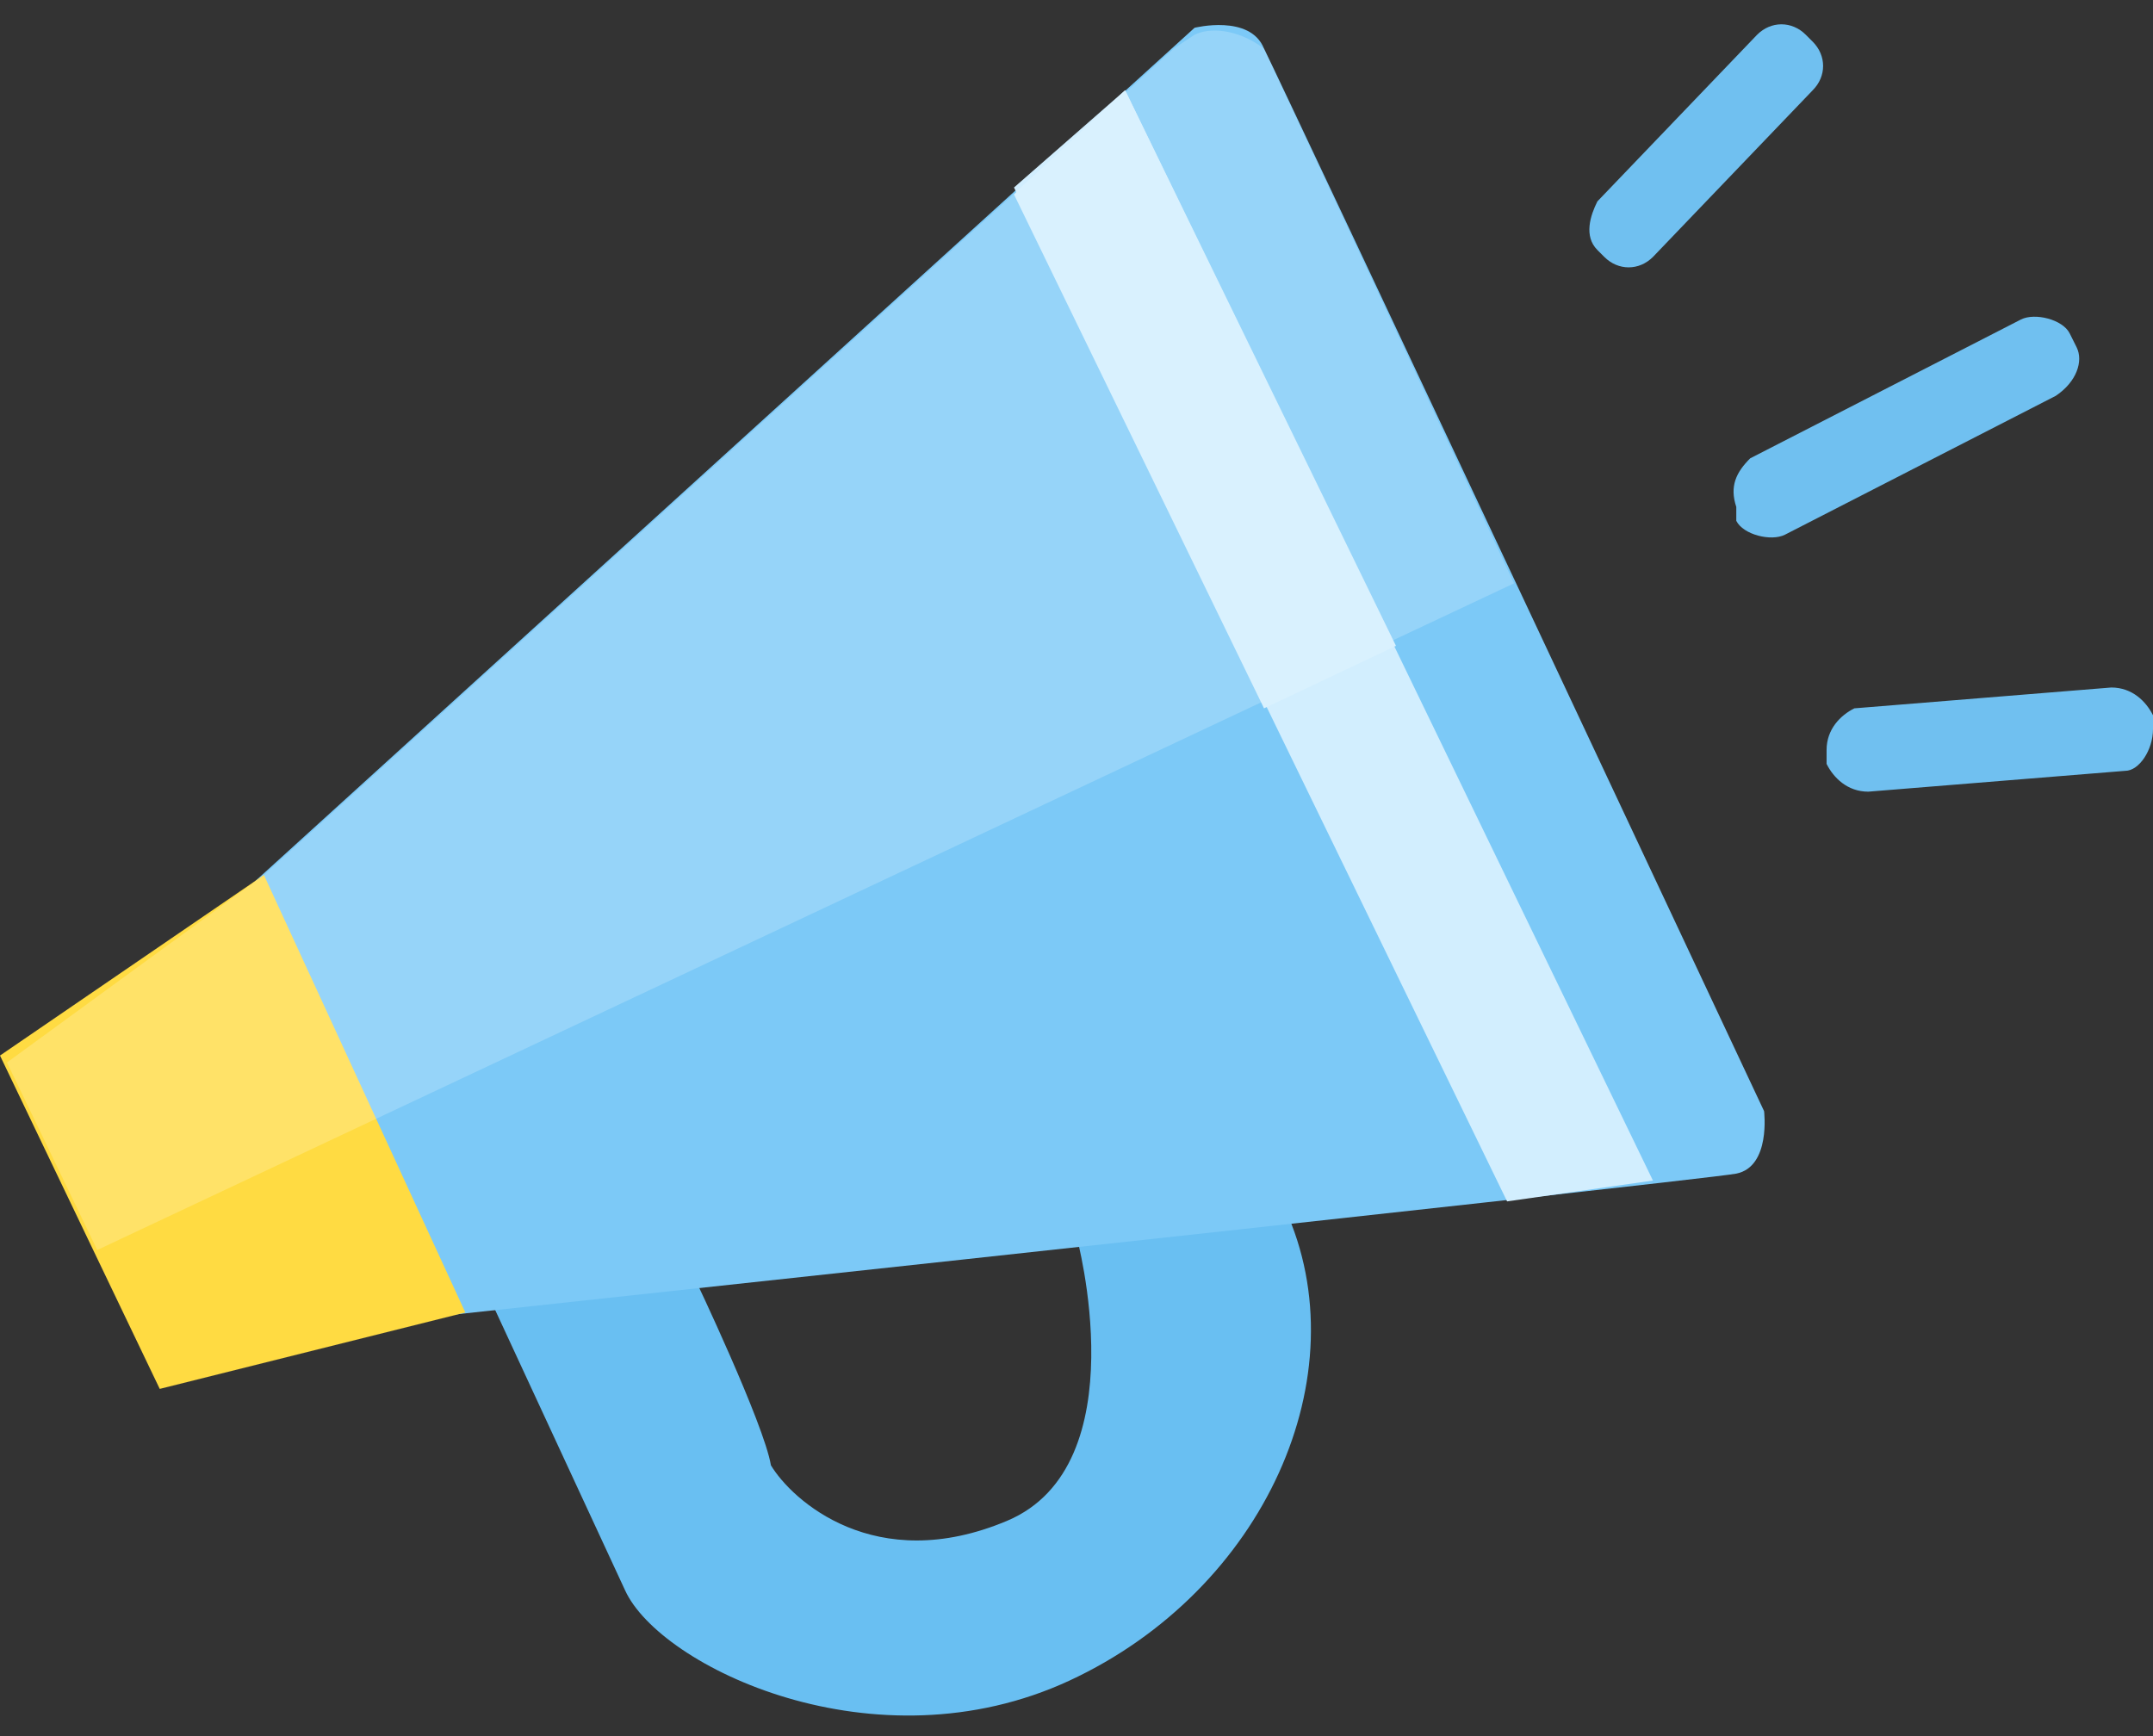 <?xml version="1.0" encoding="utf-8"?>
<!-- Generator: Adobe Illustrator 17.1.0, SVG Export Plug-In . SVG Version: 6.00 Build 0)  -->
<!DOCTYPE svg PUBLIC "-//W3C//DTD SVG 1.1//EN" "http://www.w3.org/Graphics/SVG/1.1/DTD/svg11.dtd">
<svg version="1.1" id="Слой_1" xmlns="http://www.w3.org/2000/svg" xmlns:xlink="http://www.w3.org/1999/xlink" x="0px" y="0px"
	 width="31px" height="25px" viewBox="0 0 31 25" enable-background="new 0 0 31 25" xml:space="preserve">
<rect x="0" y="0" width="31" height="25" fill="#333333" stroke="none"/>
<g id="Слой_x0020_1">
	<g id="_383423168">
		<path id="_383423912" fill="#69BFF2" d="M7.1,18.8L9,22.9c0.5,1.1,3.6,2.6,6.4,1.3c2.8-1.3,4.2-4.4,3.1-6.8c-1.4,0.2-3,0.4-3,0.4
			s0.9,3.3-1,4.1c-1.9,0.8-3.1-0.3-3.4-0.8C11,20.5,10,18.4,10,18.4L7.1,18.8L7.1,18.8z"/>
		<path id="_383423792" fill="#70C0F0" d="M26.1,1.3l-2.3,2.4c-0.2,0.2-0.5,0.2-0.7,0L23,3.6c-0.2-0.2-0.1-0.5,0-0.7l2.3-2.4
			c0.2-0.2,0.5-0.2,0.7,0l0.1,0.1C26.3,0.8,26.3,1.1,26.1,1.3z M29.6,5.7l-3.9,2c-0.2,0.1-0.6,0-0.7-0.2L25,7.3
			c-0.1-0.3,0-0.5,0.2-0.7l3.9-2c0.2-0.1,0.6,0,0.7,0.2L29.9,5C30,5.2,29.9,5.5,29.6,5.7z M30.6,11.1l-3.7,0.3
			c-0.3,0-0.5-0.2-0.6-0.4l0-0.2c0-0.3,0.2-0.5,0.4-0.6l3.7-0.3c0.3,0,0.5,0.2,0.6,0.4l0,0.2C31,10.8,30.8,11.1,30.6,11.1z"/>
		<path id="_383423672" fill="#7CC9F7" d="M0.8,15.3L17.2,0.4c0,0,0.8-0.2,1,0.3C18.5,1.3,25.4,16,25.4,16s0.1,0.8-0.4,0.9
			c-0.5,0.1-21.9,2.4-21.9,2.4L0.8,15.3L0.8,15.3z"/>
		<polygon id="_383423552" fill="#FFDB42" points="3.8,12.6 6.7,18.9 2.3,20 0,15.2 		"/>
		<polygon id="_383423432" fill="#D2EEFE" points="14.6,2.7 16.2,1.3 23.8,17 21.7,17.3 		"/>
		<path id="_383423288" fill="#FFFFFF" fill-opacity="0.2" d="M0.1,15.3l3.7-2.7L16.9,0.7l0.3-0.2c0.2-0.1,0.6-0.1,1,0.2l3.6,7.7
			L1.4,18L0.1,15.3L0.1,15.3z"/>
		<polygon id="_383423216" fill="#D9F1FE" points="16.2,1.3 20.1,9.3 18.2,10.2 14.6,2.8 		"/>
	</g>
</g>
</svg>
